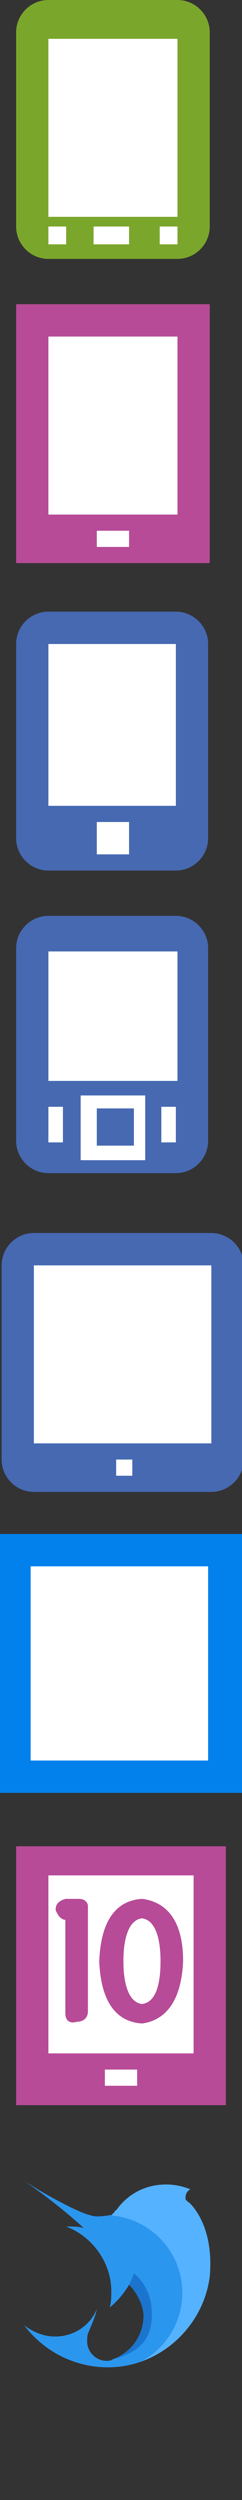 <?xml version="1.0" encoding="utf-8"?>
<!-- Generator: Adobe Illustrator 18.0.0, SVG Export Plug-In . SVG Version: 6.00 Build 0)  -->
<!DOCTYPE svg PUBLIC "-//W3C//DTD SVG 1.1//EN" "http://www.w3.org/Graphics/SVG/1.1/DTD/svg11.dtd">
<svg version="1.1" id="图层_1" xmlns="http://www.w3.org/2000/svg" xmlns:xlink="http://www.w3.org/1999/xlink"  x="0px" y="0px"
	 width="15px" height="154.5px"	 viewBox="0 0 15 154.5" enable-background="new 0 0 15 154.5" xml:space="preserve">
<rect x="0" y="0" width="15" height="154.5" fill="#333333" stroke="none"/>
<rect x="1" y="114.1" fill="#B74B97" width="13" height="16"/>
<rect x="3" y="115.9" fill="#FFFFFF" width="9" height="11"/>
<rect x="6.5" y="127.9" fill="#FFFFFF" width="2" height="1"/>
<path fill="#7BA62C" d="M13,14c0,1.1-0.9,2-2,2H3c-1.1,0-2-0.9-2-2V2c0-1.1,0.9-2,2-2h8c1.1,0,2,0.9,2,2V14L13,14z"/>
<rect x="3" y="2.4" fill="#FFFFFF" width="8" height="11"/>
<rect x="3" y="14" fill="#FFFFFF" width="1.1" height="1.1"/>
<rect x="9.9" y="14" fill="#FFFFFF" width="1.1" height="1.1"/>
<rect x="5.8" y="14" fill="#FFFFFF" width="2.2" height="1.1"/>
<rect x="1" y="18.8" fill="#B74B97" width="12" height="16"/>
<rect x="3" y="20.8" fill="#FFFFFF" width="8" height="11"/>
<rect x="6" y="32.8" fill="#FFFFFF" width="2" height="1"/>
<path fill="#4669B2" d="M12.9,51.8c0,1.1-0.9,2-2,2H3c-1.1,0-2-0.9-2-2v-12c0-1.1,0.9-2,2-2h7.9c1.1,0,2,0.9,2,2V51.8L12.9,51.8z"/>
<path fill="#4669B2" d="M12.9,70.5c0,1.1-0.9,2-2,2H3c-1.1,0-2-0.9-2-2V58.6c0-1.1,0.9-2,2-2h7.9c1.1,0,2,0.9,2,2V70.5L12.9,70.5z"
	/>
<rect x="3" y="39.8" fill="#FFFFFF" width="7.9" height="10"/>
<rect x="6" y="50.8" fill="#FFFFFF" width="2" height="2"/>
<rect x="3" y="58.8" fill="#FFFFFF" width="8" height="8"/>
<rect x="3" y="68.4" fill="#FFFFFF" width="0.9" height="2.2"/>
<rect x="10" y="68.4" fill="#FFFFFF" width="0.9" height="2.2"/>
<rect x="5" y="67.7" fill="#FFFFFF" width="4" height="4"/>
<rect x="6" y="68.5" fill="#4669B2" width="2.3" height="2.3"/>
<g>
	<path fill="#4669B2" d="M15.1,90.2c0,1.1-0.9,2-2,2h-11c-1.1,0-2-0.9-2-2v-12c0-1.1,0.9-2,2-2h11c1.1,0,2,0.9,2,2V90.2z"/>
	<rect x="2.1" y="78.2" fill="#FFFFFF" width="11" height="11"/>
	<rect x="7.2" y="90.2" fill="#FFFFFF" width="1" height="1"/>
</g>
<g>
	<rect y="94.8" fill="#0281ED" width="15" height="16"/>
	<rect x="1.9" y="96.8" fill="#FFFFFF" width="11" height="12"/>
</g>
<g>
	<path fill="#B74B97" stroke="#B74B97" stroke-width="0.5" stroke-miterlimit="10" d="M4.3,124.4v-6H4.1c-0.2,0-0.3-0.2-0.4-0.4
		c0-0.2,0.1-0.3,0.4-0.4h0.8c0.2,0,0.3,0.1,0.3,0.2v6.5c0,0.3-0.2,0.4-0.5,0.4C4.4,124.8,4.3,124.7,4.3,124.4z"/>
	<path fill="#B74B97" stroke="#B74B97" stroke-width="0.5" stroke-miterlimit="10" d="M6.4,121.2c0.1-2.3,0.9-3.5,2.4-3.6
		c1.5,0.2,2.3,1.4,2.3,3.6c-0.1,2.2-0.9,3.4-2.3,3.6C7.3,124.7,6.5,123.5,6.4,121.2z M7.4,121.2c0,1.8,0.5,2.8,1.4,2.9
		c0.9-0.1,1.4-1,1.4-2.9c0-1.8-0.5-2.8-1.4-2.9C7.9,118.4,7.4,119.4,7.4,121.2z"/>
</g>
<path fill="#54B2FF" d="M13,140c0,0.1,0,0.1,0,0.2v0.1c0,0,0,0,0,0.1v0.1l0,0v0.1l0,0c0,0.1,0,0.1,0,0.1l0,0
	c-0.4,3.1-3.1,5.6-6.3,5.6c-2.1,0-4-1-5.2-2.6c0.5,0.4,1.2,0.7,1.9,0.7c1.2,0,2.2-0.7,2.6-1.7c-0.1,0.5-0.3,0.9-0.5,1.4l0,0
	c-0.1,0.2-0.1,0.4-0.1,0.6c0,0.6,0.5,1.2,1.2,1.2c0.1,0,0.3,0,0.4-0.1l0,0c1.1-0.4,1.9-1.4,1.9-2.6c0-0.7-0.3-1.4-0.8-1.9L8,141.2
	c-0.3,0.5-0.7,1-1.2,1.4c0.1-0.3,0.1-0.7,0.1-1c0-1.8-1.2-3.4-2.8-4c0.1,0,0.1,0,0.2,0c0.3,0,0.6,0,0.9,0.1l0,0
	c-1.2-1.1-2.5-2.1-3.8-3l0,0c1.3,0.9,3.6,2.1,4.2,2.2c0.2,0.1,0.6,0.1,1.2,0h0.1l0.1-0.1l0,0l0.1-0.1c0-0.1,0.1-0.1,0.1-0.1l0,0
	c0.7-1,1.8-1.6,3.1-1.6c0.5,0,1,0.1,1.5,0.3c-0.2,0.1-0.3,0.3-0.3,0.5c0,0.1,0,0.2,0.1,0.2l0,0c0,0,0,0.1,0.1,0.1c0,0,0,0,0,0.1
	c0,0,0,0.1,0.1,0.1c0,0,0,0,0,0.1c0,0,0,0.1,0.1,0.1c0,0,0,0,0,0.1c0,0,0,0.1,0.1,0.1c0,0,0,0,0,0.1c0,0,0,0.1,0.1,0.1
	c0,0,0,0,0,0.1c0,0,0,0.1,0.1,0.1c0,0,0,0,0,0.1c0,0,0,0.1,0.1,0.1c0,0,0,0,0,0.1v0.1c0,0,0,0,0,0.1v0.1c0,0,0,0,0,0.1v0.1
	c0,0,0,0,0,0.1v0.1v0.1v0.1v0.1v0.1v0.1v0.1v0.1v0.1v0.1v0.1v0.1v0.1v0.1v0.1v0.1v0.1v0.1v0.1v0.1v0.1v0.1v0.1v0.1v0.1
	c0,0,0,0,0,0.1C13,139.8,13,139.9,13,140L13,140L13,140z"/>
<path fill="none" d="M13,140c0,0.1,0,0.1,0,0.2v0.1c0,0,0,0,0,0.1v0.1l0,0v0.1l0,0c0,0.1,0,0.1,0,0.1l0,0c-0.4,3.1-3.1,5.6-6.3,5.6
	c-2.1,0-4-1-5.2-2.6c0.5,0.4,1.2,0.7,1.9,0.7c1.2,0,2.2-0.7,2.6-1.7c-0.1,0.5-0.3,0.9-0.5,1.4l0,0c-0.1,0.2-0.1,0.4-0.1,0.6
	c0,0.6,0.5,1.2,1.2,1.2c0.1,0,0.3,0,0.4-0.1l0,0c1.1-0.4,1.9-1.4,1.9-2.6c0-0.7-0.3-1.4-0.8-1.9L8,141.2c-0.3,0.5-0.7,1-1.2,1.4
	c0.1-0.3,0.1-0.7,0.1-1c0-1.8-1.2-3.4-2.8-4c0.1,0,0.1,0,0.2,0c0.3,0,0.6,0,0.9,0.1l0,0c-1.2-1.1-2.5-2.1-3.8-3l0,0
	c1.3,0.9,3.6,2.1,4.2,2.2c0.2,0.1,0.6,0.1,1.2,0h0.1l0.1-0.1l0,0l0.1-0.1c0-0.1,0.1-0.1,0.1-0.1l0,0c0.7-1,1.8-1.6,3.1-1.6
	c0.5,0,1,0.1,1.5,0.3c-0.2,0.1-0.3,0.3-0.3,0.5c0,0.1,0,0.2,0.1,0.2l0,0c0,0,0,0.1,0.1,0.1c0,0,0,0,0,0.1c0,0,0,0.1,0.1,0.1
	c0,0,0,0,0,0.1c0,0,0,0.1,0.1,0.1c0,0,0,0,0,0.1c0,0,0,0.1,0.1,0.1c0,0,0,0,0,0.1c0,0,0,0.1,0.1,0.1c0,0,0,0,0,0.1
	c0,0,0,0.1,0.1,0.1c0,0,0,0,0,0.1c0,0,0,0.1,0.1,0.1c0,0,0,0,0,0.1v0.1c0,0,0,0,0,0.1v0.1c0,0,0,0,0,0.1v0.1c0,0,0,0,0,0.1v0.1v0.1
	v0.1v0.1v0.1v0.1v0.1v0.1v0.1v0.1v0.1v0.1v0.1v0.1v0.1v0.1v0.1v0.1v0.1v0.1v0.1v0.1v0.1v0.1v0.1c0,0,0,0,0,0.1
	C13,139.8,13,139.9,13,140L13,140L13,140z"/>
<path fill="none" d="M13,140c0,0.1,0,0.1,0,0.2v0.1c0,0,0,0,0,0.1v0.1l0,0v0.1l0,0c0,0.1,0,0.1,0,0.1l0,0c-0.4,3.1-3.1,5.6-6.3,5.6
	c-2.1,0-4-1-5.2-2.6c0.5,0.4,1.2,0.7,1.9,0.7c1.2,0,2.2-0.7,2.6-1.7c-0.1,0.5-0.3,0.9-0.5,1.4l0,0c-0.1,0.2-0.1,0.4-0.1,0.6
	c0,0.6,0.5,1.2,1.2,1.2c0.1,0,0.3,0,0.4-0.1l0,0c1.1-0.4,1.9-1.4,1.9-2.6c0-0.7-0.3-1.4-0.8-1.9L8,141.2c-0.3,0.5-0.7,1-1.2,1.4
	c0.1-0.3,0.1-0.7,0.1-1c0-1.8-1.2-3.4-2.8-4c0.1,0,0.1,0,0.2,0c0.3,0,0.6,0,0.9,0.1l0,0c-1.2-1.1-2.5-2.1-3.8-3l0,0
	c1.3,0.9,3.6,2.1,4.2,2.2c0.2,0.1,0.6,0.1,1.2,0h0.1l0.1-0.1l0,0l0.1-0.1c0-0.1,0.1-0.1,0.1-0.1l0,0c0.7-1,1.8-1.6,3.1-1.6
	c0.5,0,1,0.1,1.5,0.3c-0.2,0.1-0.3,0.3-0.3,0.5c0,0.1,0,0.2,0.1,0.2l0,0c0,0,0,0.1,0.1,0.1c0,0,0,0,0,0.1c0,0,0,0.1,0.1,0.1
	c0,0,0,0,0,0.1c0,0,0,0.1,0.1,0.1c0,0,0,0,0,0.1c0,0,0,0.1,0.1,0.1c0,0,0,0,0,0.1c0,0,0,0.1,0.1,0.1c0,0,0,0,0,0.1
	c0,0,0,0.1,0.1,0.1c0,0,0,0,0,0.1c0,0,0,0.1,0.1,0.1c0,0,0,0,0,0.1v0.1c0,0,0,0,0,0.1v0.1c0,0,0,0,0,0.1v0.1c0,0,0,0,0,0.1v0.1v0.1
	v0.1v0.1v0.1v0.1v0.1v0.1v0.1v0.1v0.1v0.1v0.1v0.1v0.1v0.1v0.1v0.1v0.1v0.1v0.1v0.1v0.1v0.1v0.1c0,0,0,0,0,0.1
	C13,139.8,13,139.9,13,140L13,140L13,140z"/>
<g>
	<g>
		<defs>
			<path id="SVGID_1_" d="M13,140c0,0.1,0,0.1,0,0.2v0.1c0,0,0,0,0,0.1v0.1l0,0v0.1l0,0c0,0.1,0,0.1,0,0.1l0,0
				c-0.4,3.1-3.1,5.6-6.3,5.6c-2.1,0-4-1-5.2-2.6c0.5,0.4,1.2,0.7,1.9,0.7c1.2,0,2.2-0.7,2.6-1.7c-0.1,0.5-0.3,0.9-0.5,1.4l0,0
				c-0.1,0.2-0.1,0.4-0.1,0.6c0,0.6,0.5,1.2,1.2,1.2c0.1,0,0.3,0,0.4-0.1l0,0c1.1-0.4,1.9-1.4,1.9-2.6c0-0.7-0.3-1.4-0.8-1.9
				L8,141.2c-0.3,0.5-0.7,1-1.2,1.4c0.1-0.3,0.1-0.7,0.1-1c0-1.8-1.2-3.4-2.8-4c0.1,0,0.1,0,0.2,0c0.3,0,0.6,0,0.9,0.1l0,0
				c-1.2-1.1-2.5-2.1-3.8-3l0,0c1.3,0.9,3.6,2.1,4.2,2.2c0.2,0.1,0.6,0.1,1.2,0h0.1l0.1-0.1l0,0l0.1-0.1c0-0.1,0.1-0.1,0.1-0.1l0,0
				c0.7-1,1.8-1.6,3.1-1.6c0.5,0,1,0.1,1.5,0.3c-0.2,0.1-0.3,0.3-0.3,0.5c0,0.1,0,0.2,0.1,0.2l0,0c0,0,0,0.1,0.1,0.1c0,0,0,0,0,0.1
				c0,0,0,0.1,0.1,0.1c0,0,0,0,0,0.1c0,0,0,0.1,0.1,0.1c0,0,0,0,0,0.1c0,0,0,0.1,0.1,0.1c0,0,0,0,0,0.1c0,0,0,0.1,0.1,0.1
				c0,0,0,0,0,0.1c0,0,0,0.1,0.1,0.1c0,0,0,0,0,0.1c0,0,0,0.1,0.1,0.1c0,0,0,0,0,0.1v0.1c0,0,0,0,0,0.1v0.1c0,0,0,0,0,0.1v0.1
				c0,0,0,0,0,0.1v0.1v0.1v0.1v0.1v0.1v0.1v0.1v0.1v0.1v0.1v0.1v0.1v0.1v0.1v0.1v0.1v0.1v0.1v0.1v0.1v0.1v0.1v0.1v0.1v0.1
				c0,0,0,0,0,0.1C13,139.8,13,139.9,13,140L13,140L13,140z"/>
		</defs>
		<clipPath id="SVGID_2_">
			<use xlink:href="#SVGID_1_"  overflow="visible"/>
		</clipPath>
		<path clip-path="url(#SVGID_2_)" fill="#2B96EE" d="M6.5,136.9c2.6,0,4.8,2.1,4.8,4.8c0,2.6-2.1,4.8-4.8,4.8
			c-1.8,0-4.2,0.1-6.3-2.5c-0.5-0.6,1.5-1.5,1.5-2.3c0-2-3-6.4-1.3-7.1C1,134.3,5.8,136.9,6.5,136.9L6.5,136.9z"/>
	</g>
</g>
<path fill="#1B75CE" d="M8,141.2c0,0,0.2-0.4,0.3-0.7c0,0,1,0.7,1.1,2.2S9,145.3,7,145.8c0,0,1.9-0.6,1.9-2.8
	C8.9,143,8.8,142,8,141.2z"/>
<path fill="#54B2FF" d="M11.7,136.1c0,0,1.6,1.3,1.3,4.6l-1.1,0.9l-0.9-5.8L11.7,136.1z"/>
</svg>
